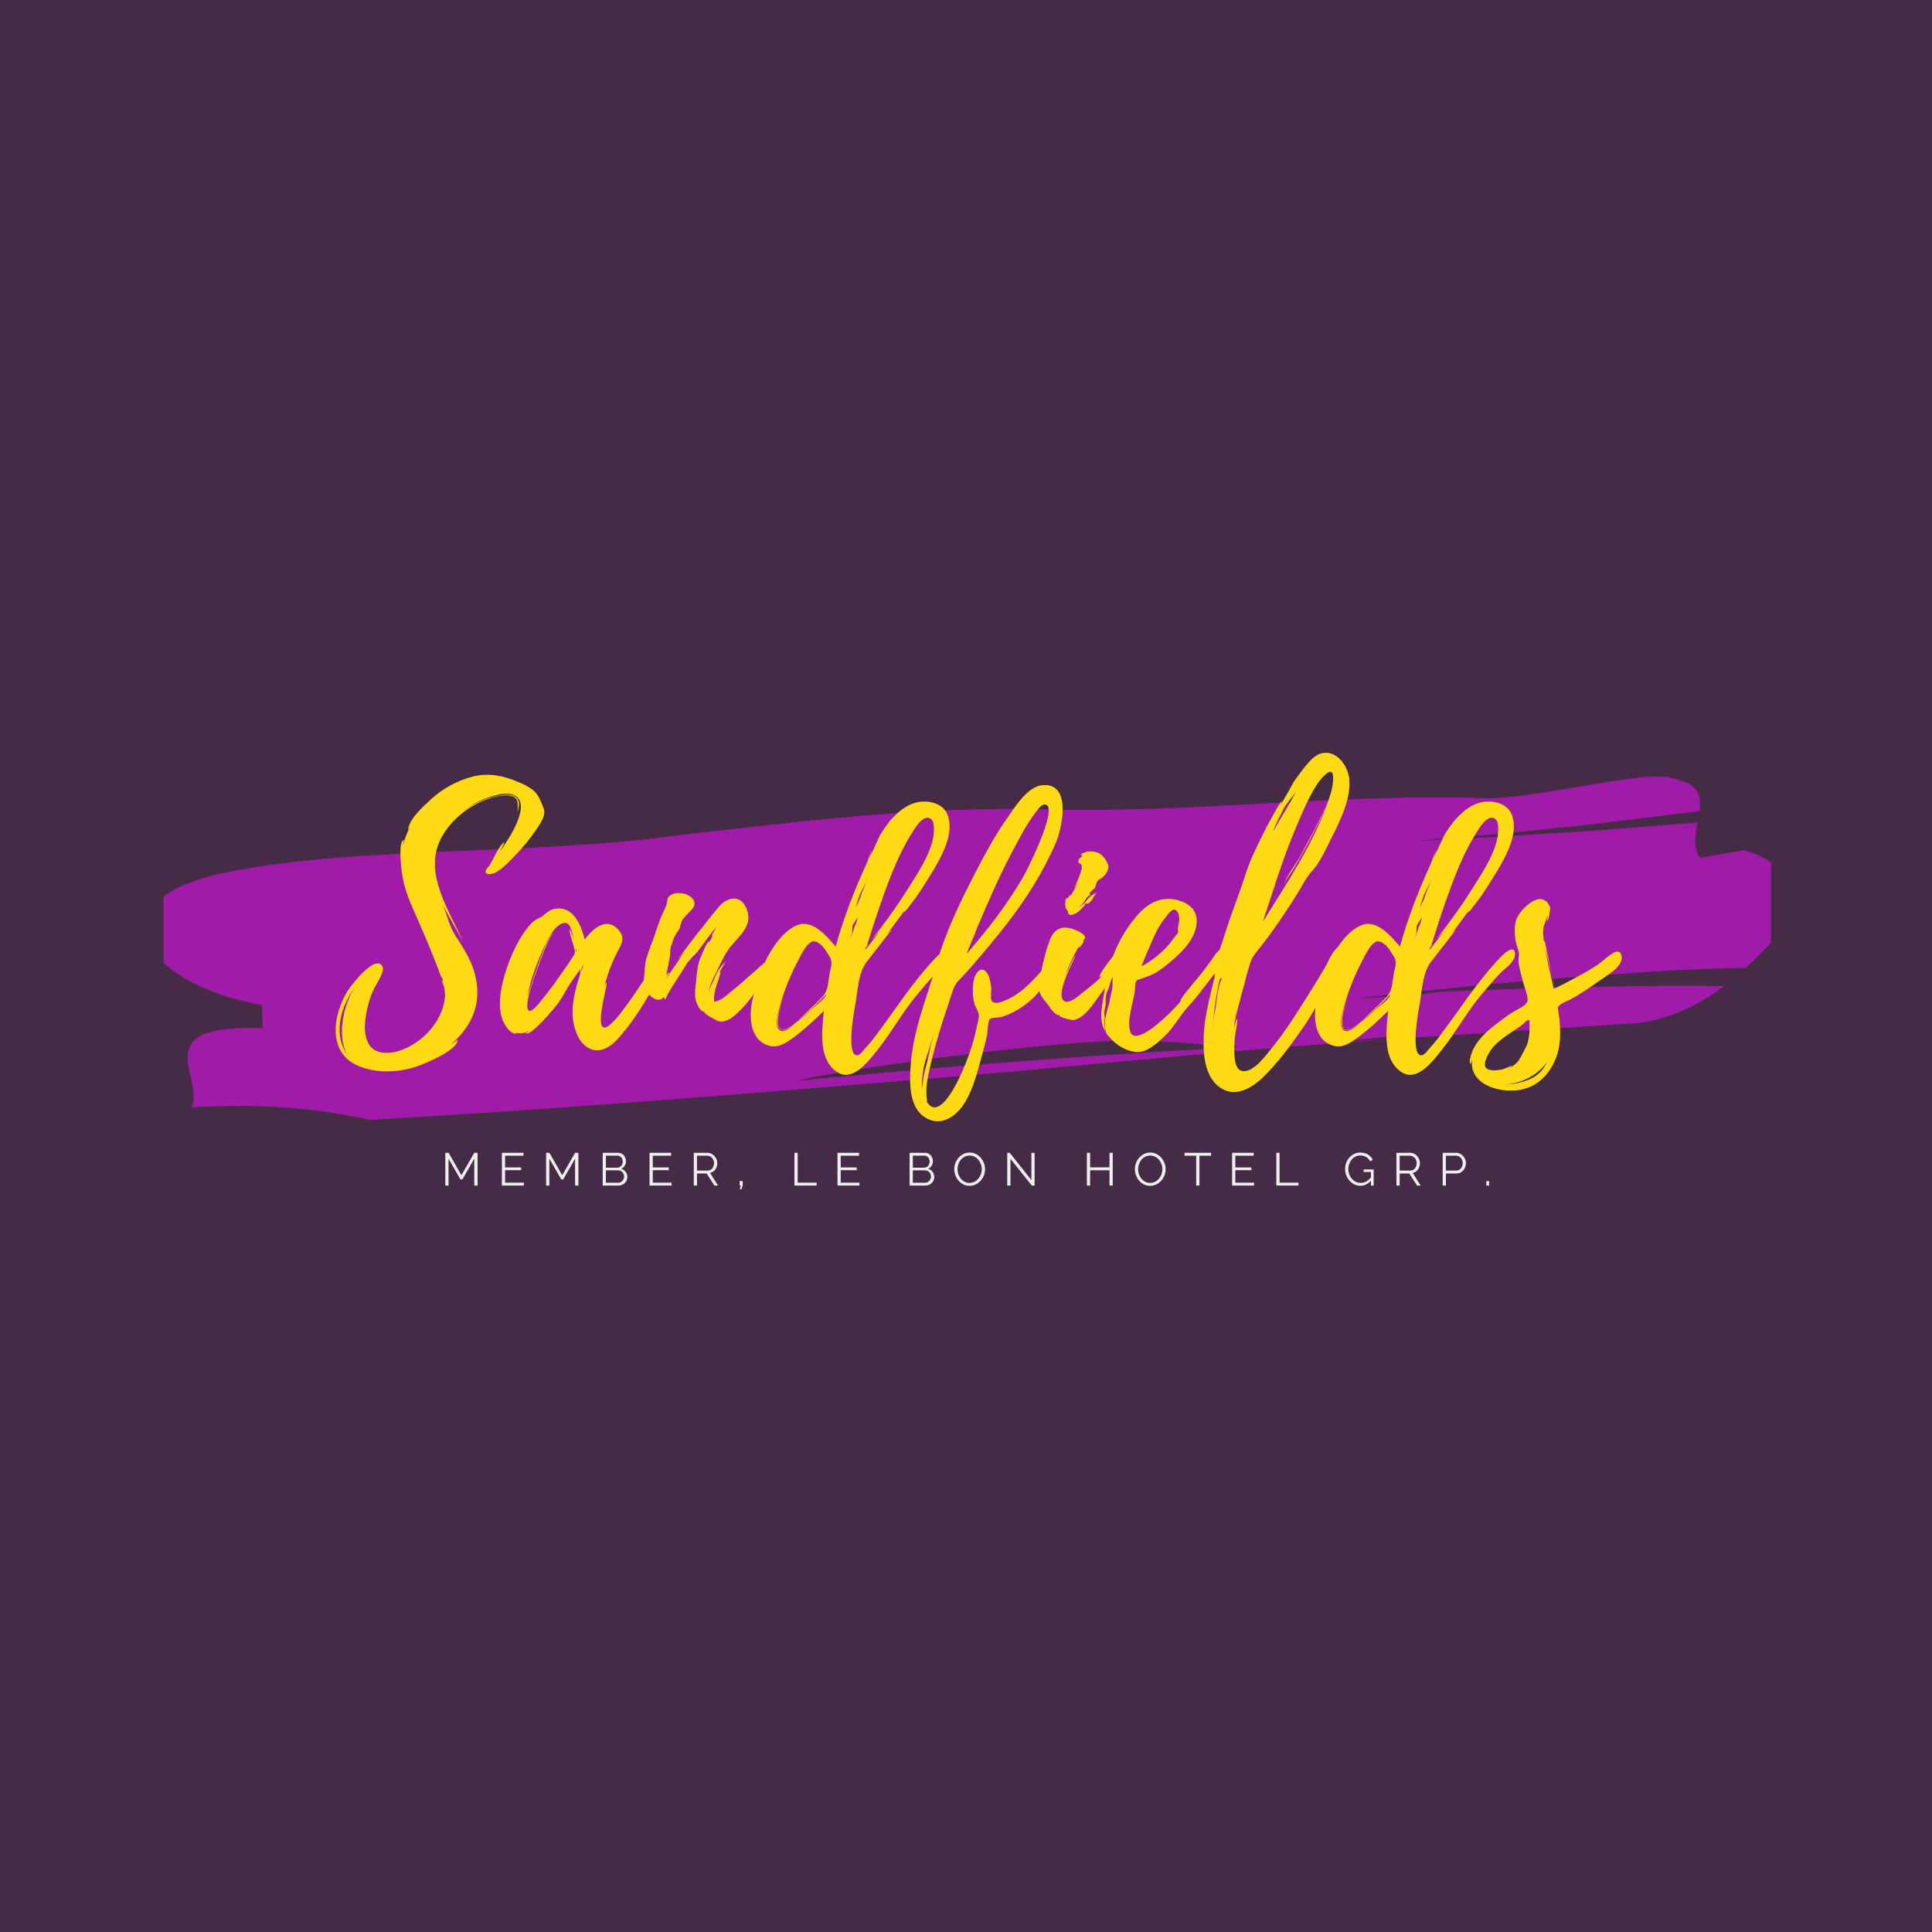<svg xmlns="http://www.w3.org/2000/svg" xmlns:xlink="http://www.w3.org/1999/xlink" width="500" zoomAndPan="magnify" viewBox="0 0 375 375" height="500" preserveAspectRatio="xMidYMid meet" version="1.0"><defs><g/><clipPath id="6b03ab5acf"><path d="M 31.75 150.688 L 343.75 150.688 L 343.75 217.438 L 31.75 217.438 Z M 31.75 150.688 " clip-rule="nonzero"/></clipPath></defs><rect x="-37.5" width="450" fill="#ffffff" y="-37.5" height="450" fill-opacity="1"/><rect x="-37.5" width="450" fill="#ffffff" y="-37.5" height="450" fill-opacity="1"/><rect x="-37.5" width="450" fill="#452b45" y="-37.5" height="450" fill-opacity="1"/><g clip-path="url(#6b03ab5acf)"><path fill="#a01ba7" d="M 288.051 162.57 C 292.676 162.34 297.277 161.984 301.891 161.703 C 311.141 161.191 320.297 160.348 329.496 159.641 C 329.047 162.004 328.625 164.457 329.953 166.488 C 329.953 166.488 331.379 166.305 333.141 165.965 C 334.906 165.645 337.023 165.262 338.438 165.004 C 350.391 168.492 348.742 176.691 343.496 183.293 C 342.133 184.688 340.594 186.262 338.84 187.867 C 337.367 187.902 335.891 187.934 334.43 187.965 C 327.785 188.148 321.234 188.469 314.629 189.023 C 308.062 189.422 301.469 189.957 294.789 190.551 C 281.453 191.59 277.504 192.762 263.086 192.941 C 242.859 192.625 283.172 191.367 263.086 192.941 C 286.938 192.105 248.164 194.656 272.426 193.332 C 278.5 193.027 274.832 192.723 280.867 192.422 C 286.918 192.203 292.938 191.98 298.926 191.766 C 304.934 191.547 310.883 191.523 316.844 191.43 C 322.824 191.289 328.734 191.332 334.668 191.391 C 330.195 194.75 324.777 197.598 318.207 198.551 C 302.543 199.578 287.09 200.59 271.773 201.594 C 271.703 200.469 259.801 202.516 249.273 203.191 C 238.754 203.793 228.387 201.723 217.953 201.965 C 197.078 202.52 155.516 208.988 155.227 209.73 C 155.121 209.742 155.02 209.75 154.922 209.758 C 155.02 209.75 155.121 209.742 155.227 209.73 C 154.969 210.387 155.164 210.863 157.844 210.676 C 155.164 210.863 154.969 210.387 155.227 209.73 C 197.559 205.652 227.469 203.719 270.031 201.723 C 237.02 203.93 214.484 206.531 182.016 209.227 C 149.555 211.906 116.906 214.617 83.234 216.684 C 80.371 216.859 74.625 217.207 71.754 217.383 C 60.148 214.719 48.617 214.273 37.16 214.93 C 39.828 209.176 27.961 198.668 50.984 199.578 C 50.945 198.461 50.867 196.227 50.824 195.109 C 39.234 192.984 31.258 188.113 28.715 183.102 C 27.543 180.605 27.691 178.012 29.789 175.703 C 31.973 173.383 35.613 171.359 41.32 169.91 C 66.926 163.965 101.434 166.352 132.805 161.996 C 155.648 159.352 178.461 156.598 201.402 157.055 C 232.98 157.969 257.43 153.941 288.922 154.945 C 294.629 154.852 302.363 153.34 309.414 152.219 C 316.434 151.023 322.695 150.062 325.664 151.348 C 329.84 152.367 330.242 154.707 329.875 157.43 C 320.582 158.547 311.34 159.828 302.016 160.715 C 297.363 161.188 292.734 161.719 288.09 162.121 C 283.441 162.504 278.809 162.887 274.184 163.266 " fill-opacity="1" fill-rule="nonzero"/></g><g fill="#feda15" fill-opacity="1"><g transform="translate(65.157, 200.619)"><g><path d="M 38.363 -47.188 C 37.469 -47.953 36.379 -48.465 35.23 -48.914 C 32.352 -50.129 29.602 -50.637 26.535 -49.871 C 23.594 -49.105 20.781 -47.57 18.543 -45.523 C 17.008 -44.117 14.32 -41.75 14.004 -39.512 L 14.449 -40.152 C 13.809 -38.938 13.363 -37.723 13.105 -36.57 C 13.043 -36.57 13.234 -37.594 13.301 -37.594 C 12.277 -37.594 12.594 -33.695 12.66 -33.121 C 12.789 -30.5 13.492 -27.812 14.516 -25.383 C 15.922 -22.059 17.453 -18.797 18.734 -15.473 L 19.883 -12.594 C 20.012 -12.148 20.203 -11.637 20.395 -11.188 C 20.461 -11.188 20.715 -10.676 20.715 -10.742 C 20.781 -10.23 20.906 -9.848 21.035 -9.398 C 20.906 -9.719 20.652 -10.168 20.652 -10.422 C 20.523 -9.973 20.906 -9.398 21.035 -9.078 C 21.164 -8.441 21.227 -7.863 21.227 -7.227 C 21.098 -5.562 20.523 -3.965 19.691 -2.559 C 18.031 0.191 15.281 2.43 12.211 3.391 C 9.973 4.027 7.227 4.027 6.203 1.598 C 5.309 -0.383 5.691 -2.812 6.137 -4.859 C 6.395 -6.012 6.715 -7.16 7.227 -8.246 C 7.609 -9.27 9.656 -12.02 9.078 -13.043 C 7.672 -15.535 2.941 -9.27 2.301 -8.246 C -0.383 -3.898 -1.664 3.195 3.836 6.012 C 7.672 7.93 12.723 7.609 16.559 6.074 C 17.902 5.562 23.723 3.133 23.656 1.215 L 22.379 2.109 C 26.789 -1.727 28.578 -6.395 26.855 -12.148 C 26.023 -14.832 24.488 -17.008 23.016 -19.375 C 21.93 -21.293 21.609 -23.145 20.715 -25.129 C 21.93 -22.699 23.402 -20.332 24.68 -17.902 C 22.059 -23.914 17.008 -31.074 20.395 -37.785 C 21.93 -40.793 24.68 -43.285 27.684 -44.758 C 29.41 -45.586 31.457 -46.289 33.438 -46.227 C 35.805 -46.035 35.293 -44.5 35.293 -42.902 C 35.422 -43.859 35.996 -44.883 35.039 -45.844 C 34.145 -46.609 32.672 -46.355 31.586 -46.164 C 29.09 -45.715 26.789 -44.691 24.809 -43.223 C 26.215 -44.309 27.812 -45.203 29.477 -45.777 C 30.945 -46.289 33.121 -46.93 34.59 -46.289 C 38.234 -44.629 33.566 -37.66 31.84 -35.293 C 32.16 -35.867 32.672 -36.957 32.801 -37.082 C 31.906 -37.148 30.113 -32.672 29.668 -32.418 C 28.133 -30.816 29.988 -30.625 31.266 -31.395 C 32.672 -32.223 33.824 -33.566 34.91 -34.652 C 36.379 -36.188 37.723 -37.785 38.875 -39.512 C 39.641 -40.664 41.047 -42.52 40.281 -43.926 C 39.77 -45.141 39.449 -46.289 38.363 -47.188 Z M 2.621 4.602 C -0.703 0.449 0.832 -5.051 3.836 -9.145 C 1.215 -5.371 0.129 1.469 2.621 4.602 Z M 19.117 -32.609 C 19.18 -32.289 19.117 -31.969 19.117 -31.715 Z M 19.117 -32.609 "/></g></g></g><g fill="#feda15" fill-opacity="1"><g transform="translate(97.061, 200.619)"><g><path d="M 32.543 -15.41 C 32.48 -16.816 31.328 -15.602 30.945 -15.09 C 30.113 -13.875 29.348 -12.594 28.578 -11.383 C 26.855 -8.758 25.129 -6.137 23.145 -3.645 C 16.559 4.477 21.164 -9.973 20.652 -9.848 C 20.395 -9.781 20.203 -8.824 20.141 -8.633 C 20.652 -10.934 21.609 -13.684 22.824 -15.922 C 23.527 -17.328 24.359 -18.477 23.082 -20.012 C 20.715 -22.891 17.965 -20.27 16.434 -18.285 C 15.793 -20.715 14.516 -24.297 11.383 -24.297 C 9.973 -24.297 9.145 -23.594 8.184 -22.762 C 7.609 -22.379 7.16 -22.312 6.648 -21.867 C 5.816 -21.293 5.242 -20.395 4.668 -19.629 C 2.492 -16.434 0.961 -12.402 0.254 -8.695 C -0.062 -6.906 -0.191 -4.922 0.32 -3.133 C 0.641 -2.109 1.789 0.191 3.262 0 C 3.324 0 3.195 -0.062 3.004 -0.191 C 3.898 0.062 4.922 -0.062 5.691 -0.574 C 5.754 -0.449 4.988 -0.129 4.988 -0.129 C 5.691 0.961 10.934 -5.371 11.316 -5.945 C 12.148 -7.098 12.723 -8.312 13.492 -9.527 C 14.066 -10.422 14.961 -11.574 15.602 -12.531 C 15.535 -12.086 15.535 -11.508 15.535 -11.508 C 14.387 -7.863 13.301 -3.898 14.832 -0.129 C 15.535 1.789 17.262 3.582 19.438 3.195 C 21.355 2.879 22.953 1.023 24.105 -0.449 C 25.512 -2.109 26.727 -3.965 27.941 -5.883 C 28.965 -7.609 29.922 -9.336 30.754 -11.254 C 31.266 -12.469 32.672 -13.938 32.543 -15.41 Z M 14.195 -14.961 C 13.875 -14.516 13.555 -14.066 13.301 -13.617 L 11.637 -11.254 C 10.551 -9.656 9.398 -8.121 8.184 -6.648 C 7.863 -6.203 6.328 -4.219 5.691 -4.41 C 4.73 -4.73 5.754 -8.055 5.883 -8.566 C 6.074 -9.461 9.461 -19.309 10.359 -19.5 C 9.207 -19.566 5.5 -7.992 5.309 -7.031 C 5.816 -10.168 6.969 -13.234 8.246 -16.113 C 8.953 -17.582 10.551 -21.484 12.66 -21.484 C 13.809 -21.484 14.066 -19.117 14.258 -18.352 C 14.195 -18.477 13.617 -20.332 13.555 -20.27 C 13.234 -20.012 14.516 -16.496 14.516 -15.984 C 14.516 -15.473 14.516 -15.473 14.195 -14.961 Z M 15.664 -11.828 C 15.664 -11.828 15.855 -12.723 15.922 -12.914 L 16.238 -13.363 Z M 14.707 -15.793 L 14.707 -16.434 C 14.898 -16.176 14.898 -15.984 14.707 -15.793 Z M 14.707 -15.793 "/></g></g></g><g fill="#feda15" fill-opacity="1"><g transform="translate(124.938, 200.619)"><g><path d="M 26.469 -15.219 C 26.152 -16.75 25.254 -15.73 24.871 -15.152 C 23.977 -14.066 22.57 -13.043 21.484 -12.02 C 20.012 -10.742 18.543 -9.398 17.008 -8.184 C 16.238 -7.543 15.281 -6.648 14.32 -6.328 C 14.195 -6.266 13.746 -6.203 13.746 -6.137 L 13.684 -6.203 C 13.684 -6.203 13.617 -7.227 13.684 -7.289 C 13.746 -8.121 14.004 -8.953 14.258 -9.719 C 14.32 -9.848 15.023 -12.02 14.898 -12.02 L 14.578 -11.637 C 14.961 -12.402 15.473 -13.172 15.922 -14.004 C 14.898 -13.043 14.195 -11.957 13.684 -10.613 C 13.426 -9.973 12.723 -8.824 12.594 -7.863 C 12.723 -9.27 13.684 -11.125 14.129 -11.957 C 14.77 -13.301 15.473 -14.832 16.305 -16.113 C 17.84 -18.414 21.164 -20.523 20.141 -23.723 C 19.246 -26.727 16.879 -26.789 15.023 -25.062 C 14.129 -24.23 6.523 -14.516 6.715 -14.387 C 6.715 -14.387 7.352 -15.152 8.184 -16.238 L 4.41 -10.742 C 4.348 -10.742 5.051 -11.828 4.988 -11.891 C 4.922 -11.957 4.477 -11.508 4.41 -11.254 C 4.539 -12.594 4.988 -13.938 5.113 -15.281 C 5.18 -15.793 5.113 -16.176 5.242 -16.688 C 5.5 -17.52 5.754 -18.414 6.137 -19.117 C 6.395 -19.629 6.906 -20.078 7.031 -20.586 C 7.289 -21.418 7.227 -21.738 7.801 -22.441 C 8.312 -23.082 9.078 -23.723 9.527 -24.297 C 10.613 -25.895 8.758 -26.98 7.738 -27.172 C 6.906 -27.301 6.074 -27.367 5.309 -26.918 C 4.477 -26.406 4.668 -25.957 4.477 -25.254 C 4.285 -24.359 3.645 -23.336 3.324 -22.508 C 2.812 -21.164 2.367 -19.82 1.918 -18.477 C 1.406 -17.137 0.895 -15.855 0.512 -14.516 C 0.191 -13.426 0.254 -12.402 0.129 -11.383 C 0 -10.23 -0.191 -9.461 0.383 -8.441 C 1.023 -7.352 2.75 -5.691 3.898 -7.098 L 4.156 -6.586 C 5.242 -8.953 6.906 -11.062 8.246 -13.363 C 8.824 -14.387 9.848 -15.09 10.676 -16.176 C 11.828 -17.711 12.852 -19.246 14.129 -20.715 C 13.938 -20.395 13.105 -18.926 13.172 -18.863 C 13.301 -18.926 13.363 -19.055 13.492 -19.18 L 12.594 -17.391 C 12.531 -17.453 12.852 -17.902 12.723 -17.902 C 12.277 -18.031 10.934 -14.449 10.805 -14.129 C 10.359 -12.723 10.293 -11.445 10.168 -9.973 C 10.102 -9.27 9.973 -8.566 9.973 -7.863 C 9.973 -7.16 10.039 -6.457 10.359 -5.754 C 10.551 -5.371 10.805 -4.859 11.125 -4.539 C 11.188 -4.539 11.891 -3.898 11.574 -4.41 L 11.957 -4.027 L 11.766 -4.156 C 11.699 -3.836 14.066 -2.559 14.449 -2.43 C 16.238 -1.855 18.16 -3.898 19.309 -5.113 C 20.844 -6.777 22.121 -8.695 23.527 -10.484 C 24.297 -11.508 26.727 -13.684 26.469 -15.219 Z M 26.469 -15.219 "/></g></g></g><g fill="#feda15" fill-opacity="1"><g transform="translate(146.741, 200.619)"><g><path d="M 37.785 -15.602 L 37.785 -15.664 C 37.402 -17.773 34.527 -14.258 34.145 -13.938 C 32.289 -11.891 30.562 -9.656 28.898 -7.418 C 27.238 -5.113 25.641 -2.812 23.914 -0.512 C 23.082 0.641 22.25 1.727 21.293 2.75 C 20.973 3.133 20.203 4.219 19.629 4.219 C 17.391 4.219 19.117 -4.797 19.375 -6.203 C 19.758 -8.695 19.949 -12.02 21.547 -14.004 C 21.93 -14.516 26.277 -20.078 26.277 -20.078 C 26.152 -20.141 25.641 -19.5 25.32 -19.117 L 28.07 -22.824 L 28.262 -23.082 L 28.324 -23.082 L 28.262 -23.082 L 28.773 -23.785 C 28.836 -23.723 28.773 -23.594 28.707 -23.465 L 29.285 -24.105 L 30.945 -26.277 C 32.16 -28.004 33.312 -29.859 34.398 -31.648 C 36.125 -34.59 38.492 -38.809 37.211 -42.391 C 36.254 -45.012 32.734 -45.523 30.371 -44.629 C 28.645 -43.988 27.172 -42.645 25.957 -41.238 C 25.32 -40.41 24.68 -39.512 24.105 -38.555 C 23.914 -38.297 23.082 -36.254 22.891 -35.996 L 22.953 -35.996 C 22.57 -35.293 22.188 -34.59 21.93 -33.887 C 22.059 -34.398 22.379 -35.422 22.633 -35.613 C 22.121 -35.23 21.676 -33.375 21.547 -33.184 C 19.117 -27.875 17.008 -22.508 15.473 -16.879 C 13.746 -18.863 10.996 -22.25 7.992 -21.035 C 5.5 -20.012 3.645 -17.391 2.367 -15.09 C 1.215 -13.043 0.895 -10.934 0.062 -8.953 C -1.406 -5.562 -2.109 1.406 2.879 2.43 C 4.41 2.75 5.816 1.789 7.031 0.961 C 9.207 -0.641 11.254 -2.492 13.172 -4.41 C 12.852 -1.023 12.148 4.094 14.898 6.777 C 18.285 10.23 21.676 5.562 23.723 3.004 C 26.344 -0.32 28.387 -4.027 31.008 -7.227 C 32.289 -8.758 33.566 -10.293 34.91 -11.699 C 35.934 -12.723 37.98 -14.004 37.785 -15.602 Z M 14.258 -11.383 C 14.195 -11.188 14.195 -11.062 14.195 -11.062 C 13.938 -9.527 13.938 -8.184 12.852 -7.098 C 11.891 -6.074 10.871 -5.113 9.848 -4.156 C 8.887 -3.262 6.586 -0.641 5.113 -0.766 C 3.324 -0.961 4.668 -5.051 5.562 -7.543 C 4.602 -4.988 3.07 -0.832 5.18 -0.703 C 5.754 -0.641 6.715 -1.152 7.543 -1.855 C 6.777 -1.152 5.5 -0.191 4.73 -0.574 C 3.262 -1.215 4.539 -4.859 4.797 -5.883 C 5.625 -8.824 6.84 -11.637 8.246 -14.32 C 8.953 -15.664 9.973 -17.84 11.316 -17.965 L 10.996 -17.773 C 11.062 -17.84 11.125 -17.84 11.188 -17.84 C 11.637 -17.965 12.086 -17.648 12.402 -17.391 C 13.234 -16.816 13.746 -15.73 14.32 -14.898 C 14.961 -13.875 14.516 -12.789 14.258 -11.637 Z M 24.551 -26.152 C 24.551 -26.215 24.551 -26.344 24.617 -26.406 L 24.617 -26.469 C 24.68 -26.66 24.742 -26.727 24.742 -26.727 L 24.742 -26.789 C 26.215 -30.883 27.812 -34.973 30.113 -38.684 C 30.691 -39.641 32.352 -42.582 33.824 -41.75 C 34.398 -41.43 34.527 -40.602 34.527 -40.023 C 34.781 -36.188 31.715 -31.648 29.793 -28.578 C 27.559 -25 25.062 -21.484 22.441 -18.223 L 23.848 -19.691 L 25.129 -21.293 L 21.867 -17.07 L 21.418 -16.496 L 21.164 -16.238 C 21.227 -16.625 21.547 -17.008 21.867 -17.453 C 21.738 -17.328 21.609 -17.199 21.547 -17.07 C 22.379 -19.82 23.273 -22.57 24.23 -25.32 C 24.168 -25.254 24.23 -25.383 24.297 -25.641 L 24.488 -25.957 C 24.488 -26.023 24.488 -26.086 24.551 -26.152 Z M 19.18 -20.906 C 19.055 -20.586 18.668 -19.117 18.477 -18.926 C 18.477 -18.863 18.414 -18.797 18.352 -18.797 C 18.863 -19.438 18.543 -20.27 18.797 -21.035 C 18.926 -21.418 19.566 -22.121 19.691 -22.633 C 19.691 -22.121 19.375 -21.227 19.18 -20.906 Z M 9.016 -3.195 C 10.613 -4.602 12.148 -6.074 13.617 -7.609 C 13.492 -6.777 11.508 -5.371 10.805 -4.73 C 9.973 -3.898 9.016 -3.07 8.055 -2.301 L 7.992 -2.301 Z M 20.332 -26.727 C 20.078 -25.957 19.758 -25.254 19.375 -24.551 C 19.691 -25.512 19.883 -26.469 20.332 -27.367 C 20.715 -28.07 21.164 -28.965 21.484 -29.793 C 21.164 -28.773 20.652 -27.684 20.332 -26.727 Z M 24.488 -25.957 L 24.23 -25.32 C 24.23 -25.383 24.297 -25.512 24.297 -25.641 Z M 10.676 -17.52 C 10.422 -17.328 10.23 -17.07 10.168 -17.07 C 10.293 -17.07 10.484 -17.328 10.676 -17.52 Z M 12.469 -17.648 C 12.594 -17.582 12.723 -17.52 12.852 -17.391 Z M 25.129 -18.797 C 25.129 -18.863 25.191 -18.926 25.254 -18.988 C 25.191 -18.863 25.129 -18.797 25.129 -18.797 Z M 25.254 -18.988 L 25.32 -19.117 C 25.32 -19.055 25.254 -18.988 25.254 -18.988 Z M 25.254 -18.988 "/></g></g></g><g fill="#feda15" fill-opacity="1"><g transform="translate(179.86, 200.619)"><g><path d="M 26.406 -15.73 L 26.406 -15.793 C 25.895 -17.391 23.211 -13.234 22.891 -12.852 C 20.781 -10.422 18.352 -7.672 15.281 -6.457 C 14.516 -6.074 12.98 -5.562 12.594 -6.457 C 12.34 -7.031 12.594 -8.375 12.531 -9.016 C 12.402 -9.848 12.277 -10.742 11.891 -11.508 C 10.805 -13.301 9.59 -12.086 9.207 -10.613 C 8.887 -9.145 8.887 -7.48 9.207 -6.074 C 9.336 -5.309 9.973 -4.539 10.102 -3.773 C 10.23 -3.133 9.91 -2.176 9.781 -1.535 C 9.207 1.344 8.312 4.094 7.16 6.777 C 6.395 8.695 2.367 17.582 -0.062 13.043 L -0.129 12.98 L 0.129 13.172 C -0.449 10.613 0.449 7.48 1.023 4.988 C 1.918 1.344 3.004 -2.176 4.219 -5.691 C 4.477 -6.586 4.797 -7.48 5.113 -8.441 C 5.5 -9.398 5.625 -9.656 6.266 -10.359 C 7.098 -11.188 7.863 -12.086 8.633 -12.914 C 11.062 -15.73 13.426 -18.543 15.664 -21.418 C 19.375 -26.215 22.762 -31.586 25.129 -37.148 C 26.344 -40.09 28.195 -48.848 22.379 -48.207 C 19.438 -47.891 16.945 -43.668 15.41 -41.496 C 13.301 -38.426 11.445 -35.102 9.781 -31.84 C 6.715 -25.957 3.773 -20.012 1.98 -13.684 C 0.062 -6.969 -2.75 -0.449 -3.133 6.715 C -3.324 9.656 -3.324 14.004 -0.703 15.984 C 2.301 18.285 5.434 16.434 7.227 13.684 C 9.27 10.551 10.102 6.395 11.125 2.812 C 11.383 1.918 11.574 1.023 11.766 0.129 C 11.828 -0.383 11.891 -2.492 12.277 -2.812 C 12.594 -3.133 14.004 -3.07 14.387 -3.195 C 17.648 -4.094 21.164 -6.715 22.891 -9.656 C 23.914 -11.254 26.98 -13.492 26.406 -15.73 Z M 9.078 -18.734 C 9.078 -18.797 9.145 -18.863 9.145 -18.926 L 9.145 -18.863 C 9.527 -19.691 9.59 -19.949 9.527 -19.883 C 11.766 -25.191 14.066 -30.5 16.75 -35.551 C 18.094 -38.043 19.375 -40.602 21.098 -42.84 C 21.547 -43.414 22.312 -44.691 23.145 -44.438 C 25.574 -43.734 19.438 -31.52 18.543 -30.051 C 15.473 -24.871 11.766 -20.012 7.738 -15.473 Z M 0.641 2.492 C 0.895 1.598 1.152 0.703 1.469 -0.129 C 1.023 1.277 0.641 2.812 0.383 4.285 C 0.129 5.5 -0.832 8.441 -0.832 10.676 C -1.152 7.93 -0.191 4.922 0.641 2.492 Z M 9.336 -19.375 L 9.527 -19.883 C 9.527 -19.82 9.398 -19.566 9.336 -19.375 Z M 9.336 -19.375 "/></g></g></g><g fill="#feda15" fill-opacity="1"><g transform="translate(201.663, 200.619)"><g><path d="M 16.75 -15.73 C 16.625 -16.559 15.73 -16.305 15.281 -15.984 C 14.707 -15.602 11.508 -11.383 11.766 -11.062 C 11.957 -11.062 12.086 -11.062 12.211 -11.188 C 11.316 -10.102 9.656 -8.887 8.441 -7.93 C 7.738 -7.352 6.012 -5.754 4.988 -6.266 C 2.812 -7.352 7.227 -15.023 7.031 -15.09 C 6.84 -15.152 5.242 -11.574 4.922 -10.742 C 5.691 -12.98 6.715 -15.219 7.93 -17.199 C 7.863 -17.008 7.672 -16.688 7.801 -16.688 C 7.93 -16.625 8.887 -17.965 8.695 -18.094 C 8.633 -18.094 8.504 -18.094 8.441 -18.031 C 8.633 -18.223 8.953 -18.285 8.953 -18.668 C 8.953 -19.309 7.48 -19.949 6.969 -20.141 C 5.754 -20.652 4.539 -20.781 3.582 -20.141 C 2.301 -19.375 2.047 -17.84 1.535 -16.496 C 1.406 -16.113 0.191 -11.574 0.449 -11.508 C 0.574 -11.574 0.574 -11.637 0.641 -11.766 L 0.449 -10.613 C 0.383 -10.613 0.512 -10.934 0.383 -10.934 C -0.129 -10.934 0 -8.633 0.062 -8.312 C 0.32 -7.16 1.215 -6.328 1.918 -5.371 C 2.301 -4.797 2.684 -4.219 3.262 -3.836 C 4.027 -3.262 3.516 -3.836 4.027 -3.582 L 3.898 -3.582 C 3.836 -3.195 6.266 -2.559 6.777 -2.621 C 9.016 -3.133 10.613 -5.883 11.891 -7.609 C 13.105 -9.145 14.129 -10.676 15.219 -12.277 C 15.855 -13.105 17.008 -14.516 16.75 -15.73 Z M 5.562 -23.785 C 5.691 -23.594 5.5 -23.336 5.945 -23.082 C 6.395 -22.891 6.648 -23.145 7.031 -23.273 C 7.801 -23.594 8.375 -24.426 8.953 -24.938 C 9.145 -25.062 8.758 -25 8.758 -25 C 9.59 -25.766 8.887 -24.871 9.656 -25.32 C 10.422 -25.832 10.551 -26.66 11.188 -27.367 C 10.422 -27.047 9.848 -26.598 9.336 -25.957 C 8.695 -25.129 8.246 -24.742 7.543 -24.297 C 8.312 -24.871 8.695 -25.445 9.336 -26.469 C 9.527 -26.66 9.719 -26.789 9.973 -26.918 C 9.781 -27.109 9.781 -27.301 10.039 -27.492 C 10.23 -27.812 10.613 -27.941 10.805 -28.262 C 11.125 -28.707 11.062 -29.285 11.445 -29.73 C 11.766 -29.988 12.211 -30.18 12.469 -30.434 C 13.043 -30.945 13.684 -31.906 13.426 -32.734 C 13.172 -33.504 12.531 -34.461 11.828 -34.91 C 10.996 -35.359 9.848 -35.551 8.953 -35.164 C 8.758 -35.102 7.992 -34.91 8.246 -34.652 C 8.312 -34.527 8.375 -34.527 8.504 -34.527 C 7.93 -34.078 6.969 -33.312 8.312 -32.801 C 8.184 -32.672 8.312 -32.098 8.312 -32.031 C 8.246 -31.586 7.352 -29.219 6.777 -28.07 L 7.543 -29.219 C 7.098 -28.262 6.586 -27.367 6.012 -26.598 C 6.395 -27.43 5.625 -26.469 5.625 -26.277 C 4.922 -26.598 5.113 -24.617 5.18 -24.426 C 5.18 -24.359 5.562 -23.785 5.562 -23.785 Z M 4.348 -8.566 L 4.348 -8.504 L 4.219 -8.121 L 4.348 -8.633 C 4.41 -8.695 4.41 -8.695 4.348 -8.566 Z M 6.457 -27.559 C 6.457 -27.559 6.586 -27.684 6.715 -27.941 Z M 5.816 -26.344 C 5.816 -26.277 5.816 -26.277 5.754 -26.215 C 5.754 -26.215 5.754 -26.277 5.691 -26.277 C 5.754 -26.277 5.754 -26.277 5.816 -26.344 Z M 5.816 -26.344 "/></g></g></g><g fill="#feda15" fill-opacity="1"><g transform="translate(213.747, 200.619)"><g><path d="M 24.488 -15.793 C 24.488 -15.73 24.488 -15.73 24.426 -15.793 L 24.426 -15.855 C 23.402 -17.582 22.059 -15.219 21.484 -14.387 C 20.395 -12.914 19.375 -11.508 18.223 -10.168 C 17.262 -9.016 16.238 -7.863 15.473 -6.648 C 15.473 -6.523 15.344 -6.203 15.344 -6.203 C 15.09 -5.816 14.707 -5.5 14.387 -5.113 C 13.809 -4.539 13.234 -3.898 12.594 -3.324 C 11.637 -2.43 6.266 2.621 5.562 -0.641 C 5.18 -2.238 5.691 -4.219 6.012 -5.754 C 6.203 -6.586 6.395 -7.352 6.523 -8.184 C 6.648 -8.824 6.457 -9.461 6.777 -10.102 C 6.969 -10.484 7.031 -10.422 7.48 -10.551 L 8.566 -10.934 C 9.27 -11.188 9.973 -11.445 10.613 -11.828 C 11.574 -12.402 12.469 -13.105 13.301 -13.809 C 15.281 -15.473 17.391 -17.453 18.223 -19.949 C 18.668 -21.355 18.734 -22.891 17.84 -24.105 C 17.008 -25.191 15.602 -25.766 14.32 -26.023 C 10.871 -26.66 8.246 -24.68 6.266 -22.059 C 3.836 -19.055 2.109 -15.344 1.277 -11.574 C 0.832 -9.719 0.574 -7.863 0.254 -5.945 C -0.062 -4.027 -0.254 -2.238 0.766 -0.449 C 0.703 -1.086 0.574 -1.664 0.574 -2.238 C 0.574 -2.559 0.703 -2.879 0.703 -3.133 C 0.703 -3.262 0.574 -3.645 0.574 -3.836 C 0.574 -4.41 0.703 -4.859 0.832 -5.434 C 0.895 -6.012 0.832 -6.586 0.895 -7.16 C 0.961 -7.801 1.215 -8.312 1.469 -8.887 C 1.664 -9.398 1.727 -9.848 1.918 -10.359 C 2.109 -10.805 2.238 -11.316 2.43 -11.828 C 2.492 -12.148 2.812 -12.531 3.004 -12.914 C 2.812 -12.34 2.43 -11.828 2.301 -11.316 C 2.109 -10.551 2.238 -9.719 2.176 -8.953 C 2.047 -8.121 1.789 -7.289 1.664 -6.395 C 1.535 -5.562 1.152 -4.797 1.023 -3.965 C 0.895 -3.195 0.641 -2.621 0.703 -1.855 C 0.703 -1.406 0.766 -0.961 0.832 -0.574 C 0.895 -0.062 1.215 0.254 1.535 0.641 C 2.621 1.918 4.094 2.941 5.754 3.391 C 6.906 3.707 7.93 3.645 9.016 3.07 C 10.551 2.238 11.891 0.961 13.043 -0.254 C 14.129 -1.469 14.961 -2.812 15.922 -4.094 C 16.816 -5.242 17.902 -6.328 18.797 -7.48 L 22.25 -11.957 L 24.23 -14.578 C 24.551 -14.961 24.742 -15.281 24.488 -15.793 Z M 8.633 -15.09 C 8.695 -15.219 8.695 -15.281 8.695 -15.281 C 9.656 -17.328 10.359 -19.5 11.699 -21.484 L 12.852 -23.016 C 13.105 -23.336 13.555 -23.914 14.004 -24.039 C 14.961 -24.23 15.219 -22.57 15.152 -21.93 L 14.898 -20.586 C 14.832 -20.203 14.961 -19.949 14.898 -19.629 C 14.77 -19.246 14.449 -19.055 14.258 -18.734 L 13.172 -17.328 C 11.699 -15.602 9.848 -14.129 7.801 -13.043 C 8.121 -13.746 8.312 -14.449 8.633 -15.09 Z M 8.633 -15.09 "/></g></g></g><g fill="#feda15" fill-opacity="1"><g transform="translate(233.632, 200.619)"><g><path d="M 25.574 -16.305 C 24.68 -15.344 24.105 -13.746 23.402 -12.594 C 22.312 -10.742 21.227 -8.953 20.078 -7.16 C 17.902 -3.707 15.73 -0.191 13.105 2.941 C 12.02 4.285 9.719 7.543 7.543 7.289 C 5.945 7.031 5.945 4.285 5.945 3.07 C 5.945 2.047 6.012 1.023 6.137 0.062 C 6.203 -0.512 6.715 -2.43 6.395 -2.941 L 5.883 -1.023 C 5.945 -1.789 6.074 -2.621 6.266 -3.391 C 6.203 -3.516 6.777 -5.309 6.906 -5.883 C 7.227 -7.16 7.543 -8.441 7.93 -9.719 C 8.246 -10.996 8.566 -12.211 8.953 -13.426 C 9.27 -14.578 9.719 -15.152 10.422 -16.047 C 13.301 -19.629 15.922 -23.527 18.352 -27.43 C 19.246 -28.898 19.82 -30.18 20.906 -31.395 C 22.508 -33.055 23.594 -35.551 24.617 -37.594 C 26.344 -40.922 28.645 -45.523 28.262 -49.422 L 28.262 -49.742 L 28.195 -49.809 C 27.812 -52.301 25.512 -55.242 22.699 -54.348 C 21.227 -53.898 20.141 -52.363 19.246 -51.277 L 17.773 -49.297 C 17.453 -48.914 17.008 -47.953 16.688 -47.441 L 16.75 -47.504 L 14.707 -43.988 L 15.219 -45.074 C 14.898 -45.141 13.492 -42.391 13.301 -42.07 C 12.594 -40.855 11.957 -39.641 11.383 -38.426 C 10.102 -35.867 8.824 -33.246 7.992 -30.5 C 7.098 -27.75 6.074 -25.062 5.113 -22.312 C 4.602 -20.844 4.094 -19.309 3.645 -17.84 C 3.262 -16.625 2.367 -14.641 2.559 -13.363 L 2.75 -13.363 C 2.559 -12.914 2.43 -12.469 2.301 -12.02 C 2.367 -12.402 2.367 -12.852 2.43 -12.98 C 2.109 -12.531 2.176 -10.996 2.109 -10.871 C 1.277 -7.418 0.32 -3.965 0.062 -0.383 C -0.129 3.004 -0.129 7.48 2.559 9.973 C 5.562 12.723 9.016 10.871 11.508 8.504 C 14.449 5.625 16.945 2.238 19.246 -1.086 C 21.355 -4.156 23.016 -7.418 24.938 -10.484 C 25.703 -11.766 26.535 -13.043 26.918 -14.449 C 27.172 -15.473 27.047 -17.84 25.574 -16.305 Z M 17.582 -39.195 C 18.863 -42.262 20.141 -45.395 21.93 -48.273 C 22.379 -48.977 25.254 -52.812 25.129 -49.422 L 25.129 -49.359 C 25 -45.777 22.699 -42.008 21.164 -38.938 L 18.477 -33.949 C 17.582 -32.418 16.047 -30.5 15.535 -28.836 C 15.922 -29.859 17.07 -31.328 17.648 -32.289 C 18.605 -33.887 19.438 -35.484 20.332 -37.082 C 21.801 -39.898 23.402 -42.84 24.488 -45.906 C 21.609 -37.34 16.238 -29.348 11.508 -21.738 C 13.363 -27.367 15.219 -33.504 17.582 -39.195 Z M 15.535 -43.668 C 16.176 -44.883 17.328 -45.906 17.965 -47.059 C 16.625 -44.371 14.961 -41.941 13.555 -39.387 C 13.555 -39.449 13.555 -39.578 13.617 -39.641 C 14.195 -41.047 14.832 -42.328 15.535 -43.668 Z M 3.453 -10.613 C 3.391 -10.484 3.391 -10.422 3.391 -10.422 C 2.621 -8.633 2.559 -6.203 2.176 -4.285 C 2.109 -3.836 1.98 -3.453 1.98 -3.004 L 1.98 -3.195 L 1.789 -1.152 C 1.918 -3.453 2.176 -5.816 2.621 -8.055 L 2.621 -7.992 C 2.812 -9.461 3.133 -10.805 3.391 -10.805 C 3.516 -10.871 3.516 -10.676 3.453 -10.613 Z M 3.453 -10.613 "/></g></g></g><g fill="#feda15" fill-opacity="1"><g transform="translate(256.266, 200.619)"><g><path d="M 37.785 -15.602 L 37.785 -15.664 C 37.402 -17.773 34.527 -14.258 34.145 -13.938 C 32.289 -11.891 30.562 -9.656 28.898 -7.418 C 27.238 -5.113 25.641 -2.812 23.914 -0.512 C 23.082 0.641 22.25 1.727 21.293 2.75 C 20.973 3.133 20.203 4.219 19.629 4.219 C 17.391 4.219 19.117 -4.797 19.375 -6.203 C 19.758 -8.695 19.949 -12.02 21.547 -14.004 C 21.93 -14.516 26.277 -20.078 26.277 -20.078 C 26.152 -20.141 25.641 -19.5 25.32 -19.117 L 28.07 -22.824 L 28.262 -23.082 L 28.324 -23.082 L 28.262 -23.082 L 28.773 -23.785 C 28.836 -23.723 28.773 -23.594 28.707 -23.465 L 29.285 -24.105 L 30.945 -26.277 C 32.16 -28.004 33.312 -29.859 34.398 -31.648 C 36.125 -34.59 38.492 -38.809 37.211 -42.391 C 36.254 -45.012 32.734 -45.523 30.371 -44.629 C 28.645 -43.988 27.172 -42.645 25.957 -41.238 C 25.32 -40.41 24.68 -39.512 24.105 -38.555 C 23.914 -38.297 23.082 -36.254 22.891 -35.996 L 22.953 -35.996 C 22.57 -35.293 22.188 -34.59 21.93 -33.887 C 22.059 -34.398 22.379 -35.422 22.633 -35.613 C 22.121 -35.23 21.676 -33.375 21.547 -33.184 C 19.117 -27.875 17.008 -22.508 15.473 -16.879 C 13.746 -18.863 10.996 -22.25 7.992 -21.035 C 5.5 -20.012 3.645 -17.391 2.367 -15.09 C 1.215 -13.043 0.895 -10.934 0.062 -8.953 C -1.406 -5.562 -2.109 1.406 2.879 2.43 C 4.41 2.75 5.816 1.789 7.031 0.961 C 9.207 -0.641 11.254 -2.492 13.172 -4.41 C 12.852 -1.023 12.148 4.094 14.898 6.777 C 18.285 10.23 21.676 5.562 23.723 3.004 C 26.344 -0.32 28.387 -4.027 31.008 -7.227 C 32.289 -8.758 33.566 -10.293 34.91 -11.699 C 35.934 -12.723 37.98 -14.004 37.785 -15.602 Z M 14.258 -11.383 C 14.195 -11.188 14.195 -11.062 14.195 -11.062 C 13.938 -9.527 13.938 -8.184 12.852 -7.098 C 11.891 -6.074 10.871 -5.113 9.848 -4.156 C 8.887 -3.262 6.586 -0.641 5.113 -0.766 C 3.324 -0.961 4.668 -5.051 5.562 -7.543 C 4.602 -4.988 3.07 -0.832 5.18 -0.703 C 5.754 -0.641 6.715 -1.152 7.543 -1.855 C 6.777 -1.152 5.5 -0.191 4.73 -0.574 C 3.262 -1.215 4.539 -4.859 4.797 -5.883 C 5.625 -8.824 6.84 -11.637 8.246 -14.32 C 8.953 -15.664 9.973 -17.84 11.316 -17.965 L 10.996 -17.773 C 11.062 -17.84 11.125 -17.84 11.188 -17.84 C 11.637 -17.965 12.086 -17.648 12.402 -17.391 C 13.234 -16.816 13.746 -15.73 14.32 -14.898 C 14.961 -13.875 14.516 -12.789 14.258 -11.637 Z M 24.551 -26.152 C 24.551 -26.215 24.551 -26.344 24.617 -26.406 L 24.617 -26.469 C 24.68 -26.66 24.742 -26.727 24.742 -26.727 L 24.742 -26.789 C 26.215 -30.883 27.812 -34.973 30.113 -38.684 C 30.691 -39.641 32.352 -42.582 33.824 -41.75 C 34.398 -41.43 34.527 -40.602 34.527 -40.023 C 34.781 -36.188 31.715 -31.648 29.793 -28.578 C 27.559 -25 25.062 -21.484 22.441 -18.223 L 23.848 -19.691 L 25.129 -21.293 L 21.867 -17.07 L 21.418 -16.496 L 21.164 -16.238 C 21.227 -16.625 21.547 -17.008 21.867 -17.453 C 21.738 -17.328 21.609 -17.199 21.547 -17.07 C 22.379 -19.82 23.273 -22.57 24.23 -25.32 C 24.168 -25.254 24.23 -25.383 24.297 -25.641 L 24.488 -25.957 C 24.488 -26.023 24.488 -26.086 24.551 -26.152 Z M 19.18 -20.906 C 19.055 -20.586 18.668 -19.117 18.477 -18.926 C 18.477 -18.863 18.414 -18.797 18.352 -18.797 C 18.863 -19.438 18.543 -20.27 18.797 -21.035 C 18.926 -21.418 19.566 -22.121 19.691 -22.633 C 19.691 -22.121 19.375 -21.227 19.18 -20.906 Z M 9.016 -3.195 C 10.613 -4.602 12.148 -6.074 13.617 -7.609 C 13.492 -6.777 11.508 -5.371 10.805 -4.73 C 9.973 -3.898 9.016 -3.07 8.055 -2.301 L 7.992 -2.301 Z M 20.332 -26.727 C 20.078 -25.957 19.758 -25.254 19.375 -24.551 C 19.691 -25.512 19.883 -26.469 20.332 -27.367 C 20.715 -28.07 21.164 -28.965 21.484 -29.793 C 21.164 -28.773 20.652 -27.684 20.332 -26.727 Z M 24.488 -25.957 L 24.23 -25.32 C 24.23 -25.383 24.297 -25.512 24.297 -25.641 Z M 10.676 -17.52 C 10.422 -17.328 10.23 -17.07 10.168 -17.07 C 10.293 -17.07 10.484 -17.328 10.676 -17.52 Z M 12.469 -17.648 C 12.594 -17.582 12.723 -17.52 12.852 -17.391 Z M 25.129 -18.797 C 25.129 -18.863 25.191 -18.926 25.254 -18.988 C 25.191 -18.863 25.129 -18.797 25.129 -18.797 Z M 25.254 -18.988 L 25.32 -19.117 C 25.32 -19.055 25.254 -18.988 25.254 -18.988 Z M 25.254 -18.988 "/></g></g></g><g fill="#feda15" fill-opacity="1"><g transform="translate(289.385, 200.619)"><g><path d="M 25.383 -15.023 C 25.191 -15.922 24.68 -16.047 24.039 -15.793 C 22.824 -15.219 21.609 -13.938 20.461 -13.172 C 17.84 -11.508 15.219 -10.168 12.402 -8.758 C 12.402 -8.824 12.34 -8.953 12.277 -9.145 C 12.34 -8.824 12.277 -8.695 12.211 -8.633 C 11.574 -11.383 10.934 -14.129 10.422 -16.945 C 10.676 -15.73 11.254 -13.684 11.699 -11.957 C 11.125 -14.641 10.422 -17.965 10.484 -17.965 C 10.359 -17.902 10.359 -17.773 10.359 -17.648 C 10.23 -18.414 10.039 -19.375 10.168 -20.203 C 10.23 -21.164 10.742 -21.996 11.062 -22.891 C 10.996 -22.441 10.871 -21.867 10.871 -21.867 C 11.254 -21.801 11.508 -24.168 11.508 -24.426 C 11.445 -24.809 10.613 -26.023 10.613 -25.703 C 8.887 -27.301 5.5 -23.785 4.988 -22.25 C 4.602 -21.227 4.602 -20.141 4.668 -19.055 C 4.73 -17.965 5.051 -17.008 5.371 -15.984 C 5.562 -15.219 5.309 -14.707 5.371 -13.875 C 5.5 -12.594 5.945 -11.316 6.203 -10.102 C 6.457 -9.145 7.289 -7.227 7.098 -6.328 C 6.969 -5.434 5.051 -4.668 4.219 -4.156 C 3.133 -3.453 2.047 -2.621 0.961 -1.789 C -0.961 -0.32 -3.004 1.535 -3.773 3.898 C -3.898 4.219 -4.348 5.625 -3.898 5.883 C -3.836 5.945 -3.645 4.859 -3.582 4.73 C -4.41 8.953 -0.254 10.996 3.645 11.062 C 8.055 11.188 11.125 8.633 12.66 4.668 C 13.301 2.941 13.492 1.152 13.426 -0.641 C 13.426 -1.855 13.301 -3.004 13.105 -4.156 C 12.98 -5.18 12.852 -5.113 13.555 -5.691 C 14.066 -6.074 14.832 -6.328 15.344 -6.586 C 17.391 -7.672 19.246 -8.953 21.098 -10.293 C 22.441 -11.254 25.641 -12.914 25.383 -14.961 Z M -0.449 6.969 C -2.109 6.457 -0.449 3.836 0.129 3.004 C 1.086 1.727 2.492 0.766 3.773 -0.129 L 5.691 -1.406 C 5.883 -1.535 7.098 -2.492 6.715 -2.367 L 7.48 -2.812 L 7.031 -2.43 C 7.16 -2.492 7.352 -2.559 7.48 -2.684 C 7.543 -1.152 7.543 0.383 7.098 1.918 C 7.031 2.176 5.816 4.73 5.309 5.242 L 5.625 4.988 C 5.051 5.691 4.41 6.266 3.645 6.715 C 3.645 6.648 4.219 6.266 4.156 6.203 L 2.367 6.906 C 1.469 7.098 0.449 7.289 -0.449 6.969 Z M 7.609 8.824 C 5.945 9.527 4.348 9.848 2.621 9.91 C 5.754 9.719 9.016 8.184 10.871 5.562 C 10.168 6.969 9.27 8.055 7.609 8.824 Z M 12.277 -9.336 C 12.211 -9.781 12.086 -10.422 11.891 -11.125 C 12.02 -10.422 12.148 -9.719 12.277 -9.336 Z M 13.105 -2.684 C 13.043 -2.75 13.043 -2.879 13.043 -3.004 C 13.043 -2.879 13.105 -2.75 13.105 -2.684 Z M 13.105 -2.684 "/></g></g></g><g fill="#efefef" fill-opacity="1"><g transform="translate(85.636, 230.117)"><g><path d="M 6.422 0 L 6.422 -5.219 L 4.109 -1.188 L 3.75 -1.188 L 1.422 -5.219 L 1.422 0 L 0.797 0 L 0.797 -6.359 L 1.438 -6.359 L 3.922 -2 L 6.422 -6.359 L 7.062 -6.359 L 7.062 0 Z M 6.422 0 "/></g></g></g><g fill="#efefef" fill-opacity="1"><g transform="translate(96.619, 230.117)"><g><path d="M 5.062 -0.562 L 5.062 0 L 0.797 0 L 0.797 -6.359 L 4.984 -6.359 L 4.984 -5.797 L 1.422 -5.797 L 1.422 -3.516 L 4.531 -3.516 L 4.531 -2.984 L 1.422 -2.984 L 1.422 -0.562 Z M 5.062 -0.562 "/></g></g></g><g fill="#efefef" fill-opacity="1"><g transform="translate(105.204, 230.117)"><g><path d="M 6.422 0 L 6.422 -5.219 L 4.109 -1.188 L 3.75 -1.188 L 1.422 -5.219 L 1.422 0 L 0.797 0 L 0.797 -6.359 L 1.438 -6.359 L 3.922 -2 L 6.422 -6.359 L 7.062 -6.359 L 7.062 0 Z M 6.422 0 "/></g></g></g><g fill="#efefef" fill-opacity="1"><g transform="translate(116.187, 230.117)"><g><path d="M 5.578 -1.641 C 5.578 -1.398 5.531 -1.18 5.438 -0.984 C 5.344 -0.785 5.211 -0.609 5.047 -0.453 C 4.891 -0.305 4.703 -0.191 4.484 -0.109 C 4.266 -0.035 4.035 0 3.797 0 L 0.797 0 L 0.797 -6.359 L 3.859 -6.359 C 4.078 -6.359 4.273 -6.305 4.453 -6.203 C 4.641 -6.109 4.797 -5.984 4.922 -5.828 C 5.047 -5.68 5.141 -5.508 5.203 -5.312 C 5.273 -5.125 5.312 -4.93 5.312 -4.734 C 5.312 -4.41 5.227 -4.113 5.062 -3.844 C 4.906 -3.582 4.68 -3.391 4.391 -3.266 C 4.754 -3.148 5.039 -2.945 5.25 -2.656 C 5.469 -2.363 5.578 -2.023 5.578 -1.641 Z M 4.953 -1.75 C 4.953 -1.906 4.926 -2.055 4.875 -2.203 C 4.82 -2.348 4.742 -2.473 4.641 -2.578 C 4.547 -2.691 4.43 -2.781 4.297 -2.844 C 4.16 -2.914 4.016 -2.953 3.859 -2.953 L 1.422 -2.953 L 1.422 -0.547 L 3.797 -0.547 C 3.953 -0.547 4.098 -0.578 4.234 -0.641 C 4.379 -0.711 4.504 -0.801 4.609 -0.906 C 4.711 -1.02 4.797 -1.148 4.859 -1.297 C 4.922 -1.441 4.953 -1.594 4.953 -1.75 Z M 1.422 -5.812 L 1.422 -3.469 L 3.609 -3.469 C 3.766 -3.469 3.91 -3.5 4.047 -3.562 C 4.18 -3.625 4.297 -3.707 4.391 -3.812 C 4.484 -3.926 4.555 -4.051 4.609 -4.188 C 4.66 -4.332 4.688 -4.484 4.688 -4.641 C 4.688 -4.797 4.66 -4.945 4.609 -5.094 C 4.566 -5.238 4.5 -5.363 4.406 -5.469 C 4.312 -5.57 4.203 -5.656 4.078 -5.719 C 3.953 -5.781 3.812 -5.812 3.656 -5.812 Z M 1.422 -5.812 "/></g></g></g><g fill="#efefef" fill-opacity="1"><g transform="translate(125.281, 230.117)"><g><path d="M 5.062 -0.562 L 5.062 0 L 0.797 0 L 0.797 -6.359 L 4.984 -6.359 L 4.984 -5.797 L 1.422 -5.797 L 1.422 -3.516 L 4.531 -3.516 L 4.531 -2.984 L 1.422 -2.984 L 1.422 -0.562 Z M 5.062 -0.562 "/></g></g></g><g fill="#efefef" fill-opacity="1"><g transform="translate(133.866, 230.117)"><g><path d="M 0.797 0 L 0.797 -6.359 L 3.484 -6.359 C 3.754 -6.359 4.004 -6.297 4.234 -6.172 C 4.461 -6.055 4.66 -5.906 4.828 -5.719 C 4.992 -5.531 5.125 -5.316 5.219 -5.078 C 5.312 -4.848 5.359 -4.609 5.359 -4.359 C 5.359 -4.129 5.32 -3.906 5.25 -3.688 C 5.188 -3.477 5.094 -3.285 4.969 -3.109 C 4.852 -2.941 4.707 -2.801 4.531 -2.688 C 4.352 -2.57 4.16 -2.492 3.953 -2.453 L 5.5 0 L 4.797 0 L 3.297 -2.344 L 1.422 -2.344 L 1.422 0 Z M 1.422 -2.906 L 3.5 -2.906 C 3.688 -2.906 3.852 -2.941 4 -3.016 C 4.156 -3.098 4.285 -3.207 4.391 -3.344 C 4.504 -3.477 4.586 -3.633 4.641 -3.812 C 4.703 -3.988 4.734 -4.172 4.734 -4.359 C 4.734 -4.547 4.695 -4.727 4.625 -4.906 C 4.562 -5.082 4.473 -5.234 4.359 -5.359 C 4.242 -5.492 4.102 -5.598 3.938 -5.672 C 3.781 -5.754 3.617 -5.797 3.453 -5.797 L 1.422 -5.797 Z M 1.422 -2.906 "/></g></g></g><g fill="#efefef" fill-opacity="1"><g transform="translate(142.844, 230.117)"><g><path d="M 0.766 0.719 L 0.922 -0.031 L 0.719 -0.031 L 0.719 -0.875 L 1.312 -0.875 L 1.312 -0.031 L 1.078 0.719 Z M 0.766 0.719 "/></g></g></g><g fill="#efefef" fill-opacity="1"><g transform="translate(147.991, 230.117)"><g/></g></g><g fill="#efefef" fill-opacity="1"><g transform="translate(153.406, 230.117)"><g><path d="M 0.797 0 L 0.797 -6.359 L 1.422 -6.359 L 1.422 -0.562 L 5.094 -0.562 L 5.094 0 Z M 0.797 0 "/></g></g></g><g fill="#efefef" fill-opacity="1"><g transform="translate(161.758, 230.117)"><g><path d="M 5.062 -0.562 L 5.062 0 L 0.797 0 L 0.797 -6.359 L 4.984 -6.359 L 4.984 -5.797 L 1.422 -5.797 L 1.422 -3.516 L 4.531 -3.516 L 4.531 -2.984 L 1.422 -2.984 L 1.422 -0.562 Z M 5.062 -0.562 "/></g></g></g><g fill="#efefef" fill-opacity="1"><g transform="translate(170.342, 230.117)"><g/></g></g><g fill="#efefef" fill-opacity="1"><g transform="translate(175.758, 230.117)"><g><path d="M 5.578 -1.641 C 5.578 -1.398 5.531 -1.18 5.438 -0.984 C 5.344 -0.785 5.211 -0.609 5.047 -0.453 C 4.891 -0.305 4.703 -0.191 4.484 -0.109 C 4.266 -0.035 4.035 0 3.797 0 L 0.797 0 L 0.797 -6.359 L 3.859 -6.359 C 4.078 -6.359 4.273 -6.305 4.453 -6.203 C 4.641 -6.109 4.797 -5.984 4.922 -5.828 C 5.047 -5.68 5.141 -5.508 5.203 -5.312 C 5.273 -5.125 5.312 -4.93 5.312 -4.734 C 5.312 -4.41 5.227 -4.113 5.062 -3.844 C 4.906 -3.582 4.68 -3.391 4.391 -3.266 C 4.754 -3.148 5.039 -2.945 5.25 -2.656 C 5.469 -2.363 5.578 -2.023 5.578 -1.641 Z M 4.953 -1.75 C 4.953 -1.906 4.926 -2.055 4.875 -2.203 C 4.82 -2.348 4.742 -2.473 4.641 -2.578 C 4.547 -2.691 4.43 -2.781 4.297 -2.844 C 4.16 -2.914 4.016 -2.953 3.859 -2.953 L 1.422 -2.953 L 1.422 -0.547 L 3.797 -0.547 C 3.953 -0.547 4.098 -0.578 4.234 -0.641 C 4.379 -0.711 4.504 -0.801 4.609 -0.906 C 4.711 -1.02 4.797 -1.148 4.859 -1.297 C 4.922 -1.441 4.953 -1.594 4.953 -1.75 Z M 1.422 -5.812 L 1.422 -3.469 L 3.609 -3.469 C 3.766 -3.469 3.91 -3.5 4.047 -3.562 C 4.18 -3.625 4.297 -3.707 4.391 -3.812 C 4.484 -3.926 4.555 -4.051 4.609 -4.188 C 4.66 -4.332 4.688 -4.484 4.688 -4.641 C 4.688 -4.797 4.66 -4.945 4.609 -5.094 C 4.566 -5.238 4.5 -5.363 4.406 -5.469 C 4.312 -5.57 4.203 -5.656 4.078 -5.719 C 3.953 -5.781 3.812 -5.812 3.656 -5.812 Z M 1.422 -5.812 "/></g></g></g><g fill="#efefef" fill-opacity="1"><g transform="translate(184.852, 230.117)"><g><path d="M 3.359 0.047 C 2.91 0.047 2.504 -0.039 2.141 -0.219 C 1.773 -0.406 1.461 -0.648 1.203 -0.953 C 0.941 -1.254 0.738 -1.598 0.594 -1.984 C 0.445 -2.367 0.375 -2.766 0.375 -3.172 C 0.375 -3.598 0.445 -4.004 0.594 -4.391 C 0.75 -4.785 0.961 -5.129 1.234 -5.422 C 1.504 -5.723 1.82 -5.961 2.188 -6.141 C 2.551 -6.316 2.941 -6.406 3.359 -6.406 C 3.805 -6.406 4.211 -6.312 4.578 -6.125 C 4.941 -5.938 5.254 -5.688 5.516 -5.375 C 5.773 -5.07 5.977 -4.727 6.125 -4.344 C 6.27 -3.957 6.344 -3.566 6.344 -3.172 C 6.344 -2.742 6.266 -2.336 6.109 -1.953 C 5.953 -1.566 5.738 -1.223 5.469 -0.922 C 5.207 -0.629 4.895 -0.395 4.531 -0.219 C 4.176 -0.039 3.785 0.047 3.359 0.047 Z M 1 -3.172 C 1 -2.828 1.055 -2.492 1.172 -2.172 C 1.285 -1.859 1.445 -1.578 1.656 -1.328 C 1.863 -1.078 2.109 -0.879 2.391 -0.734 C 2.68 -0.586 3.004 -0.516 3.359 -0.516 C 3.711 -0.516 4.035 -0.594 4.328 -0.75 C 4.617 -0.906 4.863 -1.109 5.062 -1.359 C 5.27 -1.609 5.43 -1.891 5.547 -2.203 C 5.66 -2.523 5.719 -2.848 5.719 -3.172 C 5.719 -3.523 5.656 -3.859 5.531 -4.172 C 5.414 -4.492 5.254 -4.773 5.047 -5.016 C 4.836 -5.266 4.586 -5.461 4.297 -5.609 C 4.016 -5.754 3.703 -5.828 3.359 -5.828 C 2.992 -5.828 2.664 -5.75 2.375 -5.594 C 2.082 -5.445 1.832 -5.25 1.625 -5 C 1.426 -4.75 1.27 -4.461 1.156 -4.141 C 1.051 -3.828 1 -3.504 1 -3.172 Z M 1 -3.172 "/></g></g></g><g fill="#efefef" fill-opacity="1"><g transform="translate(194.708, 230.117)"><g><path d="M 1.422 -5.188 L 1.422 0 L 0.797 0 L 0.797 -6.359 L 1.281 -6.359 L 5.484 -1.062 L 5.484 -6.344 L 6.109 -6.344 L 6.109 0 L 5.562 0 Z M 1.422 -5.188 "/></g></g></g><g fill="#efefef" fill-opacity="1"><g transform="translate(204.751, 230.117)"><g/></g></g><g fill="#efefef" fill-opacity="1"><g transform="translate(210.167, 230.117)"><g><path d="M 5.812 -6.359 L 5.812 0 L 5.188 0 L 5.188 -2.969 L 1.422 -2.969 L 1.422 0 L 0.797 0 L 0.797 -6.359 L 1.422 -6.359 L 1.422 -3.531 L 5.188 -3.531 L 5.188 -6.359 Z M 5.812 -6.359 "/></g></g></g><g fill="#efefef" fill-opacity="1"><g transform="translate(219.906, 230.117)"><g><path d="M 3.359 0.047 C 2.91 0.047 2.504 -0.039 2.141 -0.219 C 1.773 -0.406 1.461 -0.648 1.203 -0.953 C 0.941 -1.254 0.738 -1.598 0.594 -1.984 C 0.445 -2.367 0.375 -2.766 0.375 -3.172 C 0.375 -3.598 0.445 -4.004 0.594 -4.391 C 0.75 -4.785 0.961 -5.129 1.234 -5.422 C 1.504 -5.723 1.82 -5.961 2.188 -6.141 C 2.551 -6.316 2.941 -6.406 3.359 -6.406 C 3.805 -6.406 4.211 -6.312 4.578 -6.125 C 4.941 -5.938 5.254 -5.688 5.516 -5.375 C 5.773 -5.07 5.977 -4.727 6.125 -4.344 C 6.27 -3.957 6.344 -3.566 6.344 -3.172 C 6.344 -2.742 6.266 -2.336 6.109 -1.953 C 5.953 -1.566 5.738 -1.223 5.469 -0.922 C 5.207 -0.629 4.895 -0.395 4.531 -0.219 C 4.176 -0.039 3.785 0.047 3.359 0.047 Z M 1 -3.172 C 1 -2.828 1.055 -2.492 1.172 -2.172 C 1.285 -1.859 1.445 -1.578 1.656 -1.328 C 1.863 -1.078 2.109 -0.879 2.391 -0.734 C 2.68 -0.586 3.004 -0.516 3.359 -0.516 C 3.711 -0.516 4.035 -0.594 4.328 -0.75 C 4.617 -0.906 4.863 -1.109 5.062 -1.359 C 5.27 -1.609 5.43 -1.891 5.547 -2.203 C 5.66 -2.523 5.719 -2.848 5.719 -3.172 C 5.719 -3.523 5.656 -3.859 5.531 -4.172 C 5.414 -4.492 5.254 -4.773 5.047 -5.016 C 4.836 -5.266 4.586 -5.461 4.297 -5.609 C 4.016 -5.754 3.703 -5.828 3.359 -5.828 C 2.992 -5.828 2.664 -5.75 2.375 -5.594 C 2.082 -5.445 1.832 -5.25 1.625 -5 C 1.426 -4.75 1.27 -4.461 1.156 -4.141 C 1.051 -3.828 1 -3.504 1 -3.172 Z M 1 -3.172 "/></g></g></g><g fill="#efefef" fill-opacity="1"><g transform="translate(229.761, 230.117)"><g><path d="M 5.312 -5.797 L 3.047 -5.797 L 3.047 0 L 2.422 0 L 2.422 -5.797 L 0.156 -5.797 L 0.156 -6.359 L 5.312 -6.359 Z M 5.312 -5.797 "/></g></g></g><g fill="#efefef" fill-opacity="1"><g transform="translate(238.354, 230.117)"><g><path d="M 5.062 -0.562 L 5.062 0 L 0.797 0 L 0.797 -6.359 L 4.984 -6.359 L 4.984 -5.797 L 1.422 -5.797 L 1.422 -3.516 L 4.531 -3.516 L 4.531 -2.984 L 1.422 -2.984 L 1.422 -0.562 Z M 5.062 -0.562 "/></g></g></g><g fill="#efefef" fill-opacity="1"><g transform="translate(246.939, 230.117)"><g><path d="M 0.797 0 L 0.797 -6.359 L 1.422 -6.359 L 1.422 -0.562 L 5.094 -0.562 L 5.094 0 Z M 0.797 0 "/></g></g></g><g fill="#efefef" fill-opacity="1"><g transform="translate(255.29, 230.117)"><g/></g></g><g fill="#efefef" fill-opacity="1"><g transform="translate(260.706, 230.117)"><g><path d="M 5.391 -0.938 C 4.797 -0.281 4.113 0.047 3.344 0.047 C 2.914 0.047 2.52 -0.047 2.156 -0.234 C 1.801 -0.422 1.488 -0.664 1.219 -0.969 C 0.957 -1.27 0.75 -1.613 0.594 -2 C 0.445 -2.383 0.375 -2.781 0.375 -3.188 C 0.375 -3.613 0.445 -4.02 0.594 -4.406 C 0.738 -4.789 0.941 -5.129 1.203 -5.422 C 1.473 -5.723 1.785 -5.961 2.141 -6.141 C 2.492 -6.316 2.883 -6.406 3.312 -6.406 C 3.625 -6.406 3.906 -6.367 4.156 -6.297 C 4.414 -6.234 4.645 -6.141 4.844 -6.016 C 5.039 -5.891 5.211 -5.738 5.359 -5.562 C 5.516 -5.395 5.641 -5.211 5.734 -5.016 L 5.25 -4.688 C 5.039 -5.082 4.77 -5.375 4.438 -5.562 C 4.102 -5.75 3.723 -5.844 3.297 -5.844 C 2.953 -5.844 2.633 -5.766 2.344 -5.609 C 2.062 -5.461 1.82 -5.266 1.625 -5.016 C 1.426 -4.766 1.27 -4.477 1.156 -4.156 C 1.051 -3.844 1 -3.516 1 -3.172 C 1 -2.816 1.062 -2.477 1.188 -2.156 C 1.312 -1.832 1.477 -1.551 1.688 -1.312 C 1.906 -1.07 2.16 -0.879 2.453 -0.734 C 2.742 -0.586 3.055 -0.516 3.391 -0.516 C 3.754 -0.516 4.102 -0.598 4.438 -0.766 C 4.77 -0.941 5.086 -1.211 5.391 -1.578 L 5.391 -2.641 L 3.969 -2.641 L 3.969 -3.125 L 5.922 -3.125 L 5.922 0 L 5.391 0 Z M 5.391 -0.938 "/></g></g></g><g fill="#efefef" fill-opacity="1"><g transform="translate(270.248, 230.117)"><g><path d="M 0.797 0 L 0.797 -6.359 L 3.484 -6.359 C 3.754 -6.359 4.004 -6.297 4.234 -6.172 C 4.461 -6.055 4.66 -5.906 4.828 -5.719 C 4.992 -5.531 5.125 -5.316 5.219 -5.078 C 5.312 -4.848 5.359 -4.609 5.359 -4.359 C 5.359 -4.129 5.32 -3.906 5.25 -3.688 C 5.188 -3.477 5.094 -3.285 4.969 -3.109 C 4.852 -2.941 4.707 -2.801 4.531 -2.688 C 4.352 -2.57 4.16 -2.492 3.953 -2.453 L 5.5 0 L 4.797 0 L 3.297 -2.344 L 1.422 -2.344 L 1.422 0 Z M 1.422 -2.906 L 3.5 -2.906 C 3.688 -2.906 3.852 -2.941 4 -3.016 C 4.156 -3.098 4.285 -3.207 4.391 -3.344 C 4.504 -3.477 4.586 -3.633 4.641 -3.812 C 4.703 -3.988 4.734 -4.172 4.734 -4.359 C 4.734 -4.547 4.695 -4.727 4.625 -4.906 C 4.562 -5.082 4.473 -5.234 4.359 -5.359 C 4.242 -5.492 4.102 -5.598 3.938 -5.672 C 3.781 -5.754 3.617 -5.797 3.453 -5.797 L 1.422 -5.797 Z M 1.422 -2.906 "/></g></g></g><g fill="#efefef" fill-opacity="1"><g transform="translate(279.226, 230.117)"><g><path d="M 0.797 0 L 0.797 -6.359 L 3.422 -6.359 C 3.703 -6.359 3.957 -6.297 4.188 -6.172 C 4.414 -6.055 4.613 -5.906 4.781 -5.719 C 4.945 -5.531 5.078 -5.316 5.172 -5.078 C 5.266 -4.848 5.312 -4.609 5.312 -4.359 C 5.312 -4.098 5.266 -3.844 5.172 -3.594 C 5.086 -3.352 4.961 -3.141 4.797 -2.953 C 4.641 -2.773 4.445 -2.629 4.219 -2.516 C 4 -2.398 3.754 -2.344 3.484 -2.344 L 1.422 -2.344 L 1.422 0 Z M 1.422 -2.906 L 3.453 -2.906 C 3.641 -2.906 3.805 -2.941 3.953 -3.016 C 4.109 -3.098 4.238 -3.207 4.344 -3.344 C 4.457 -3.477 4.539 -3.633 4.594 -3.812 C 4.656 -3.988 4.688 -4.172 4.688 -4.359 C 4.688 -4.555 4.648 -4.742 4.578 -4.922 C 4.516 -5.098 4.426 -5.25 4.312 -5.375 C 4.195 -5.508 4.055 -5.613 3.891 -5.688 C 3.734 -5.758 3.57 -5.797 3.406 -5.797 L 1.422 -5.797 Z M 1.422 -2.906 "/></g></g></g><g fill="#efefef" fill-opacity="1"><g transform="translate(287.927, 230.117)"><g><path d="M 0.578 0 L 0.578 -0.875 L 1.109 -0.875 L 1.109 0 Z M 0.578 0 "/></g></g></g></svg>